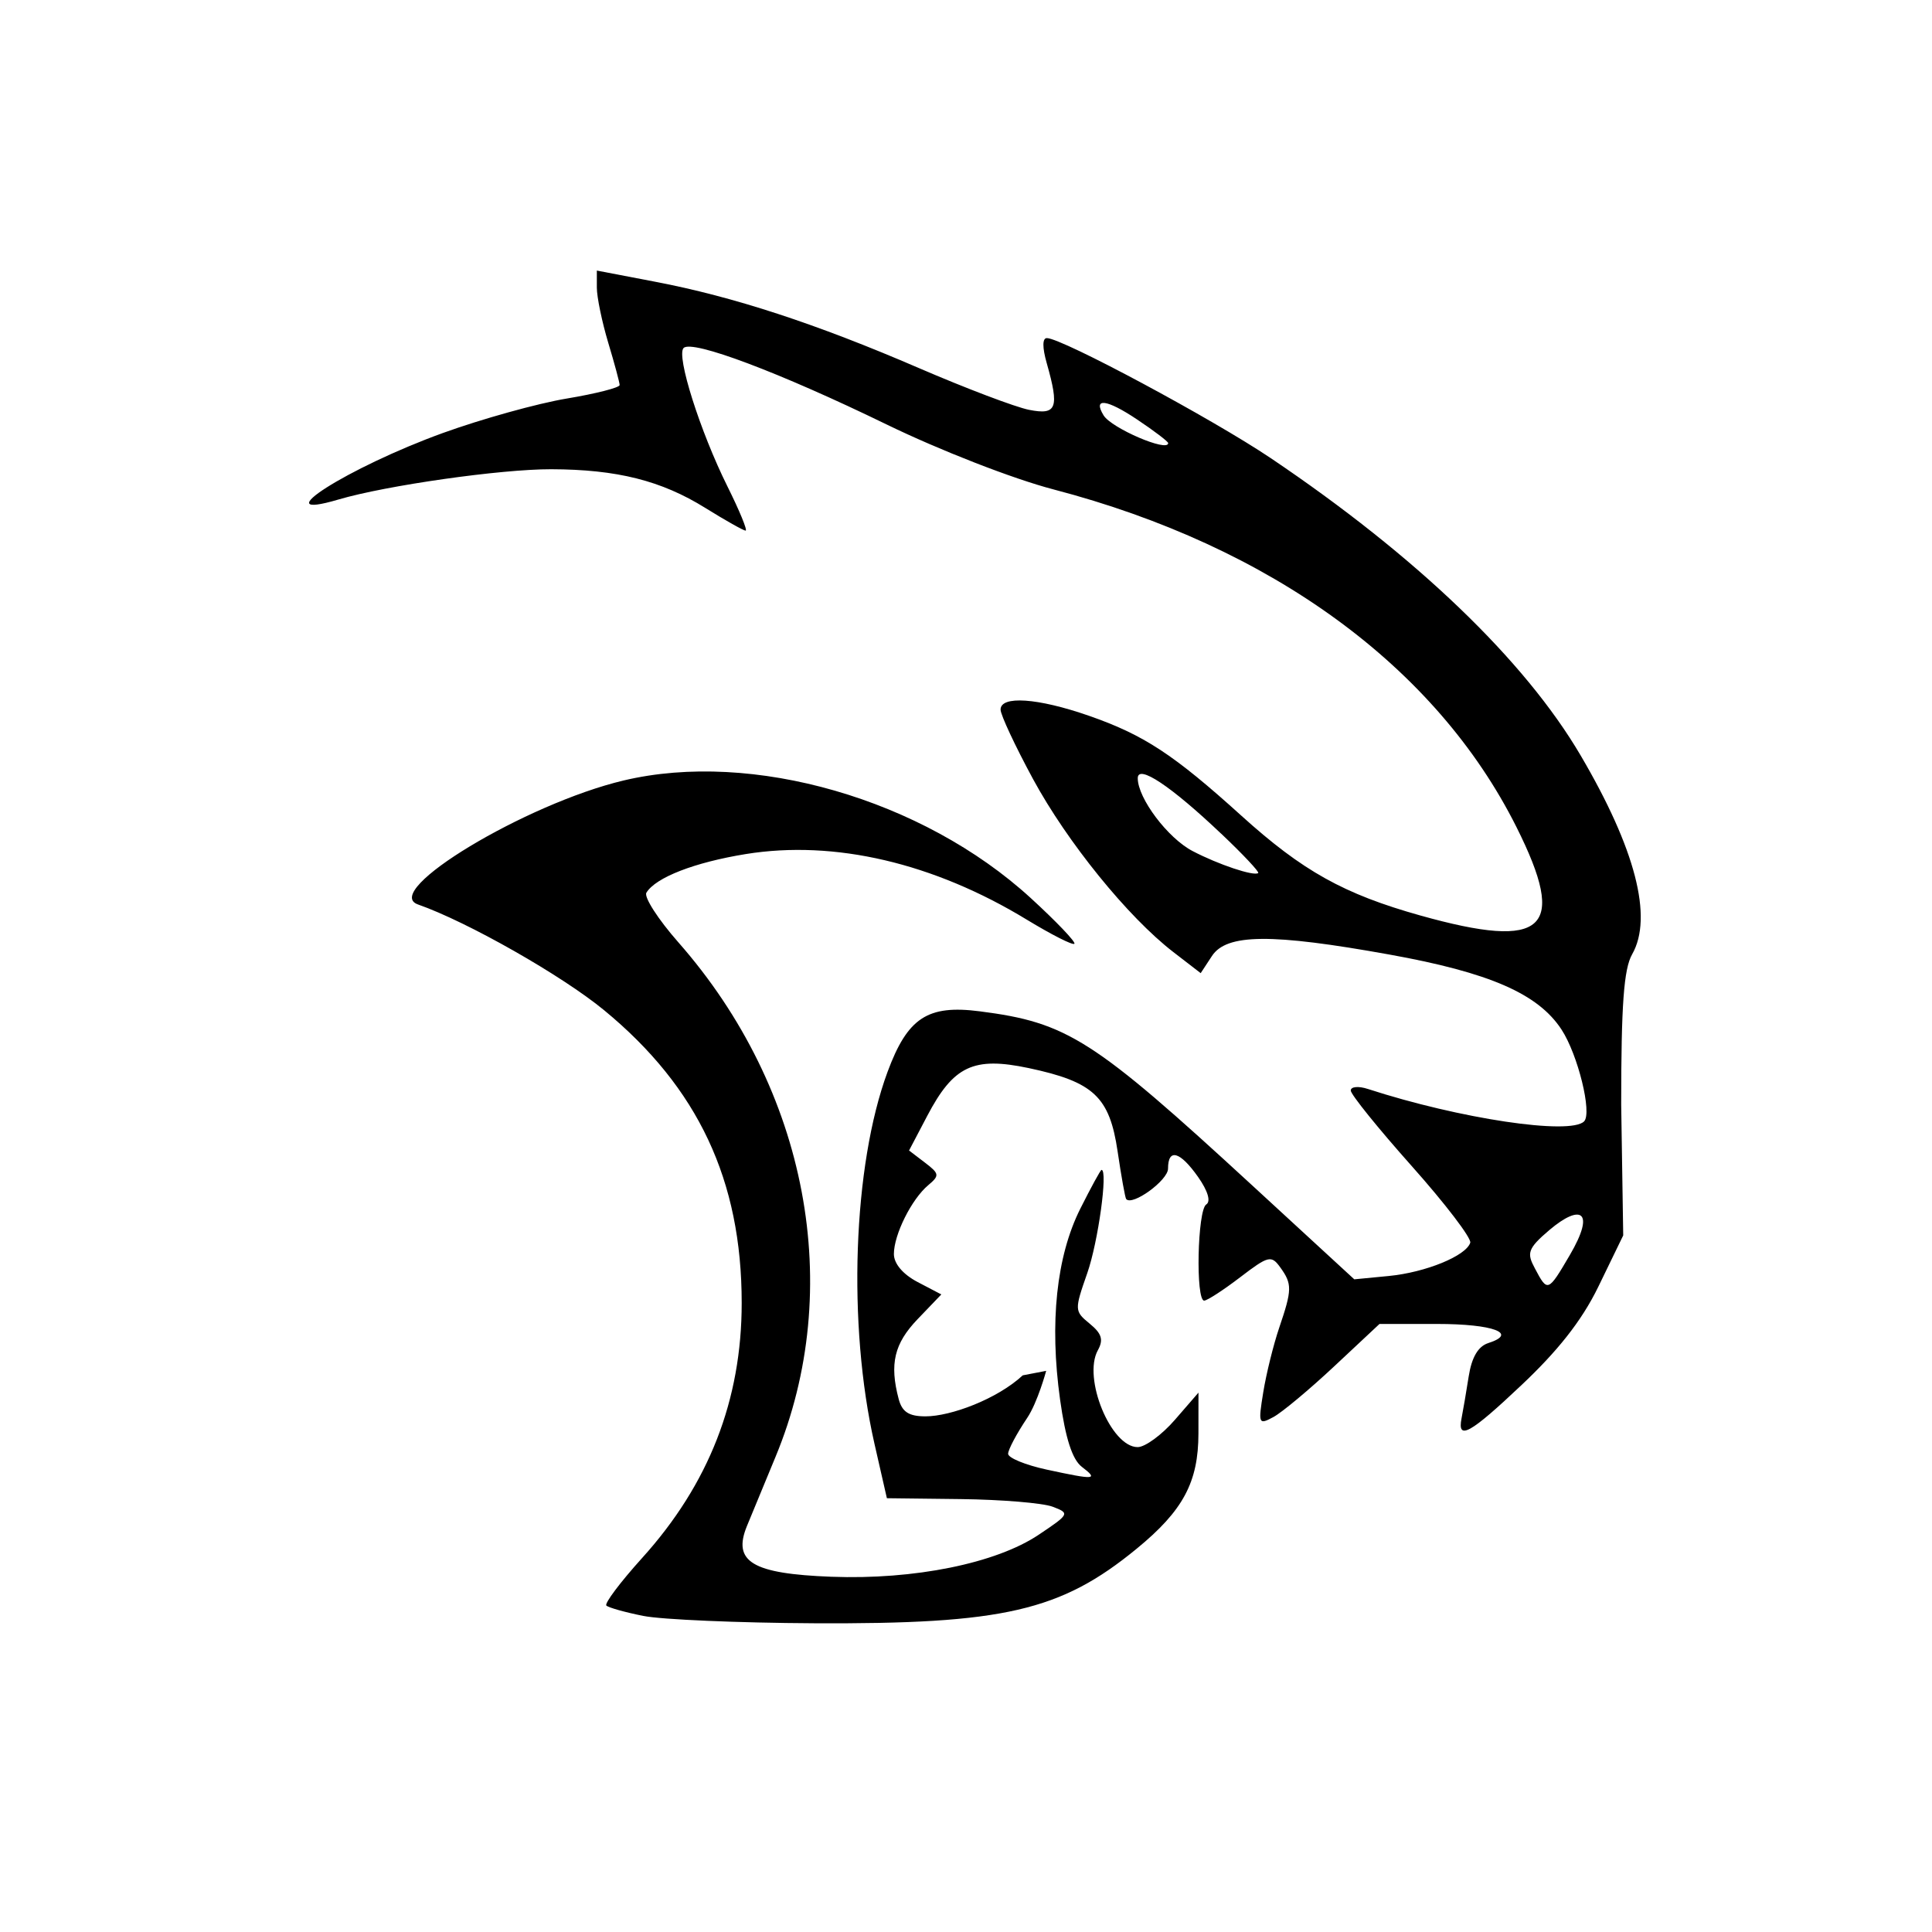 <?xml version="1.0" encoding="UTF-8" standalone="no"?>
<svg
   xmlns:dc="http://purl.org/dc/elements/1.1/"
   xmlns:cc="http://creativecommons.org/ns#"
   xmlns:rdf="http://www.w3.org/1999/02/22-rdf-syntax-ns#"
   xmlns:svg="http://www.w3.org/2000/svg"
   xmlns="http://www.w3.org/2000/svg"
   id="svg8"
   version="1.1"
   viewBox="0 0 40 40"
   height="40mm"
   width="40mm">
  <defs
     id="defs2" />
  <g
     transform="translate(0,-257)"
     id="layer1">
    <g
       transform="translate(16.111,0.283)"
       id="g1331" />
    <path
       id="path1788"
       d="m 13.324,290.457 c -0.381,-0.076 -0.727,-0.173 -0.77,-0.216 -0.043,-0.043 0.29,-0.486 0.74,-0.984 1.382,-1.529 2.062,-3.271 2.062,-5.281 0,-2.537 -0.903,-4.46 -2.849,-6.061 -0.874,-0.719 -2.826,-1.829 -3.853,-2.189 -0.777,-0.273 2.229,-2.085 4.257,-2.567 2.665,-0.633 6.191,0.385 8.429,2.434 0.531,0.486 0.938,0.913 0.904,0.947 -0.034,0.035 -0.476,-0.19 -0.983,-0.498 -1.932,-1.177 -3.984,-1.656 -5.818,-1.36 -1.062,0.172 -1.867,0.484 -2.06,0.8 -0.055,0.089 0.242,0.551 0.66,1.026 2.681,3.046 3.46,7.171 2.012,10.658 -0.227,0.546 -0.492,1.189 -0.591,1.43 -0.302,0.739 0.112,0.987 1.748,1.049 1.717,0.065 3.407,-0.277 4.292,-0.869 0.641,-0.429 0.649,-0.445 0.29,-0.581 -0.203,-0.077 -1.058,-0.148 -1.901,-0.158 l -1.531,-0.018 -0.257,-1.127 c -0.562,-2.468 -0.446,-5.761 0.27,-7.698 0.415,-1.122 0.829,-1.395 1.908,-1.256 1.818,0.233 2.348,0.572 5.638,3.6 l 2.118,1.949 0.714,-0.069 c 0.763,-0.074 1.6,-0.416 1.687,-0.689 0.029,-0.091 -0.515,-0.805 -1.21,-1.585 -0.695,-0.78 -1.264,-1.485 -1.264,-1.566 0,-0.081 0.16,-0.096 0.355,-0.032 1.898,0.617 4.189,0.96 4.476,0.671 0.17,-0.172 -0.128,-1.383 -0.468,-1.902 -0.485,-0.741 -1.49,-1.179 -3.562,-1.552 -2.445,-0.441 -3.371,-0.433 -3.675,0.03 l -0.233,0.355 -0.568,-0.438 c -0.939,-0.724 -2.196,-2.275 -2.905,-3.584 -0.367,-0.678 -0.669,-1.323 -0.67,-1.433 -0.003,-0.296 0.768,-0.243 1.826,0.125 1.138,0.396 1.755,0.8 3.159,2.07 1.268,1.146 2.121,1.622 3.708,2.067 2.585,0.724 3.052,0.293 1.987,-1.833 -1.665,-3.323 -5.078,-5.811 -9.587,-6.99 -0.835,-0.218 -2.353,-0.809 -3.459,-1.347 -2.21,-1.075 -4.022,-1.757 -4.197,-1.58 -0.156,0.157 0.342,1.727 0.907,2.864 0.251,0.504 0.421,0.917 0.377,0.917 -0.043,0 -0.418,-0.211 -0.833,-0.469 -0.912,-0.567 -1.828,-0.798 -3.193,-0.802 -1.039,-0.003 -3.414,0.335 -4.404,0.627 -1.58,0.466 0.199,-0.666 2.162,-1.377 0.804,-0.291 1.957,-0.612 2.562,-0.713 0.605,-0.101 1.099,-0.227 1.098,-0.28 -9.46e-4,-0.053 -0.107,-0.448 -0.237,-0.879 -0.129,-0.431 -0.235,-0.942 -0.235,-1.137 v -0.354 l 1.207,0.231 c 1.624,0.31 3.338,0.871 5.462,1.788 0.971,0.419 1.997,0.808 2.279,0.864 0.575,0.114 0.631,-0.034 0.366,-0.968 -0.092,-0.324 -0.091,-0.517 0.003,-0.517 0.31,0 3.426,1.671 4.638,2.487 3.005,2.024 5.255,4.182 6.412,6.151 1.136,1.932 1.504,3.353 1.068,4.119 -0.173,0.304 -0.227,1.043 -0.227,3.11 l 0.042,2.711 -0.514,1.059 c -0.356,0.734 -0.872,1.359 -1.585,2.033 -1.072,1.014 -1.341,1.164 -1.248,0.694 0.03,-0.153 0.097,-0.544 0.148,-0.868 0.062,-0.396 0.196,-0.622 0.405,-0.689 0.626,-0.201 0.103,-0.396 -1.06,-0.396 h -1.192 l -0.935,0.875 c -0.514,0.481 -1.081,0.954 -1.259,1.051 -0.311,0.168 -0.32,0.147 -0.212,-0.516 0.062,-0.381 0.21,-0.979 0.329,-1.33 0.269,-0.791 0.271,-0.907 0.022,-1.252 -0.185,-0.256 -0.246,-0.241 -0.828,0.204 -0.345,0.264 -0.681,0.482 -0.746,0.485 -0.181,0.007 -0.141,-1.876 0.042,-1.991 0.099,-0.062 0.034,-0.28 -0.168,-0.568 -0.375,-0.533 -0.623,-0.602 -0.623,-0.174 0,0.243 -0.741,0.781 -0.867,0.63 -0.021,-0.025 -0.101,-0.469 -0.177,-0.986 -0.167,-1.132 -0.497,-1.441 -1.843,-1.726 -1.141,-0.241 -1.555,-0.046 -2.099,0.991 l -0.376,0.716 0.328,0.25 c 0.302,0.23 0.307,0.268 0.069,0.468 -0.345,0.289 -0.711,1.024 -0.711,1.425 0,0.2 0.187,0.42 0.491,0.58 l 0.491,0.257 -0.491,0.512 c -0.485,0.506 -0.584,0.926 -0.392,1.653 0.071,0.268 0.211,0.359 0.556,0.359 0.521,0 1.482,-0.357 2.013,-0.849 l 0.485,-0.093 v 0 c 0,0 -0.177,0.653 -0.394,0.976 -0.217,0.323 -0.394,0.656 -0.394,0.741 0,0.085 0.358,0.232 0.796,0.327 1.007,0.218 1.082,0.212 0.73,-0.057 -0.197,-0.151 -0.338,-0.587 -0.45,-1.39 -0.222,-1.59 -0.076,-2.968 0.418,-3.953 0.222,-0.443 0.42,-0.805 0.44,-0.805 0.136,-1.6e-4 -0.07,1.494 -0.295,2.137 -0.268,0.766 -0.267,0.787 0.051,1.048 0.249,0.204 0.288,0.332 0.168,0.549 -0.318,0.574 0.27,2.006 0.824,2.006 0.154,0 0.501,-0.254 0.77,-0.564 l 0.489,-0.564 -6.31e-4,0.843 c -6.3e-4,1.011 -0.317,1.601 -1.283,2.392 -1.571,1.287 -2.755,1.56 -6.679,1.54 -1.561,-0.008 -3.15,-0.076 -3.53,-0.152 z m 19.175,-7.468 c 0.548,-0.935 0.217,-1.061 -0.414,-0.528 -0.473,0.399 -0.471,0.491 -0.306,0.801 0.261,0.494 0.27,0.495 0.72,-0.273 z m -7.216,-8.728 c -1.042,-0.989 -1.728,-1.445 -1.727,-1.148 0.001,0.415 0.621,1.239 1.135,1.507 0.535,0.28 1.271,0.526 1.359,0.455 0.027,-0.022 -0.317,-0.389 -0.766,-0.814 z m -1.097,-8.087 c 0,-0.032 -0.29,-0.253 -0.645,-0.49 -0.63,-0.422 -0.92,-0.457 -0.692,-0.084 0.162,0.265 1.337,0.769 1.337,0.574 z"
       style="fill:#000000;stroke-width:0.159" />
  </g>
</svg>
